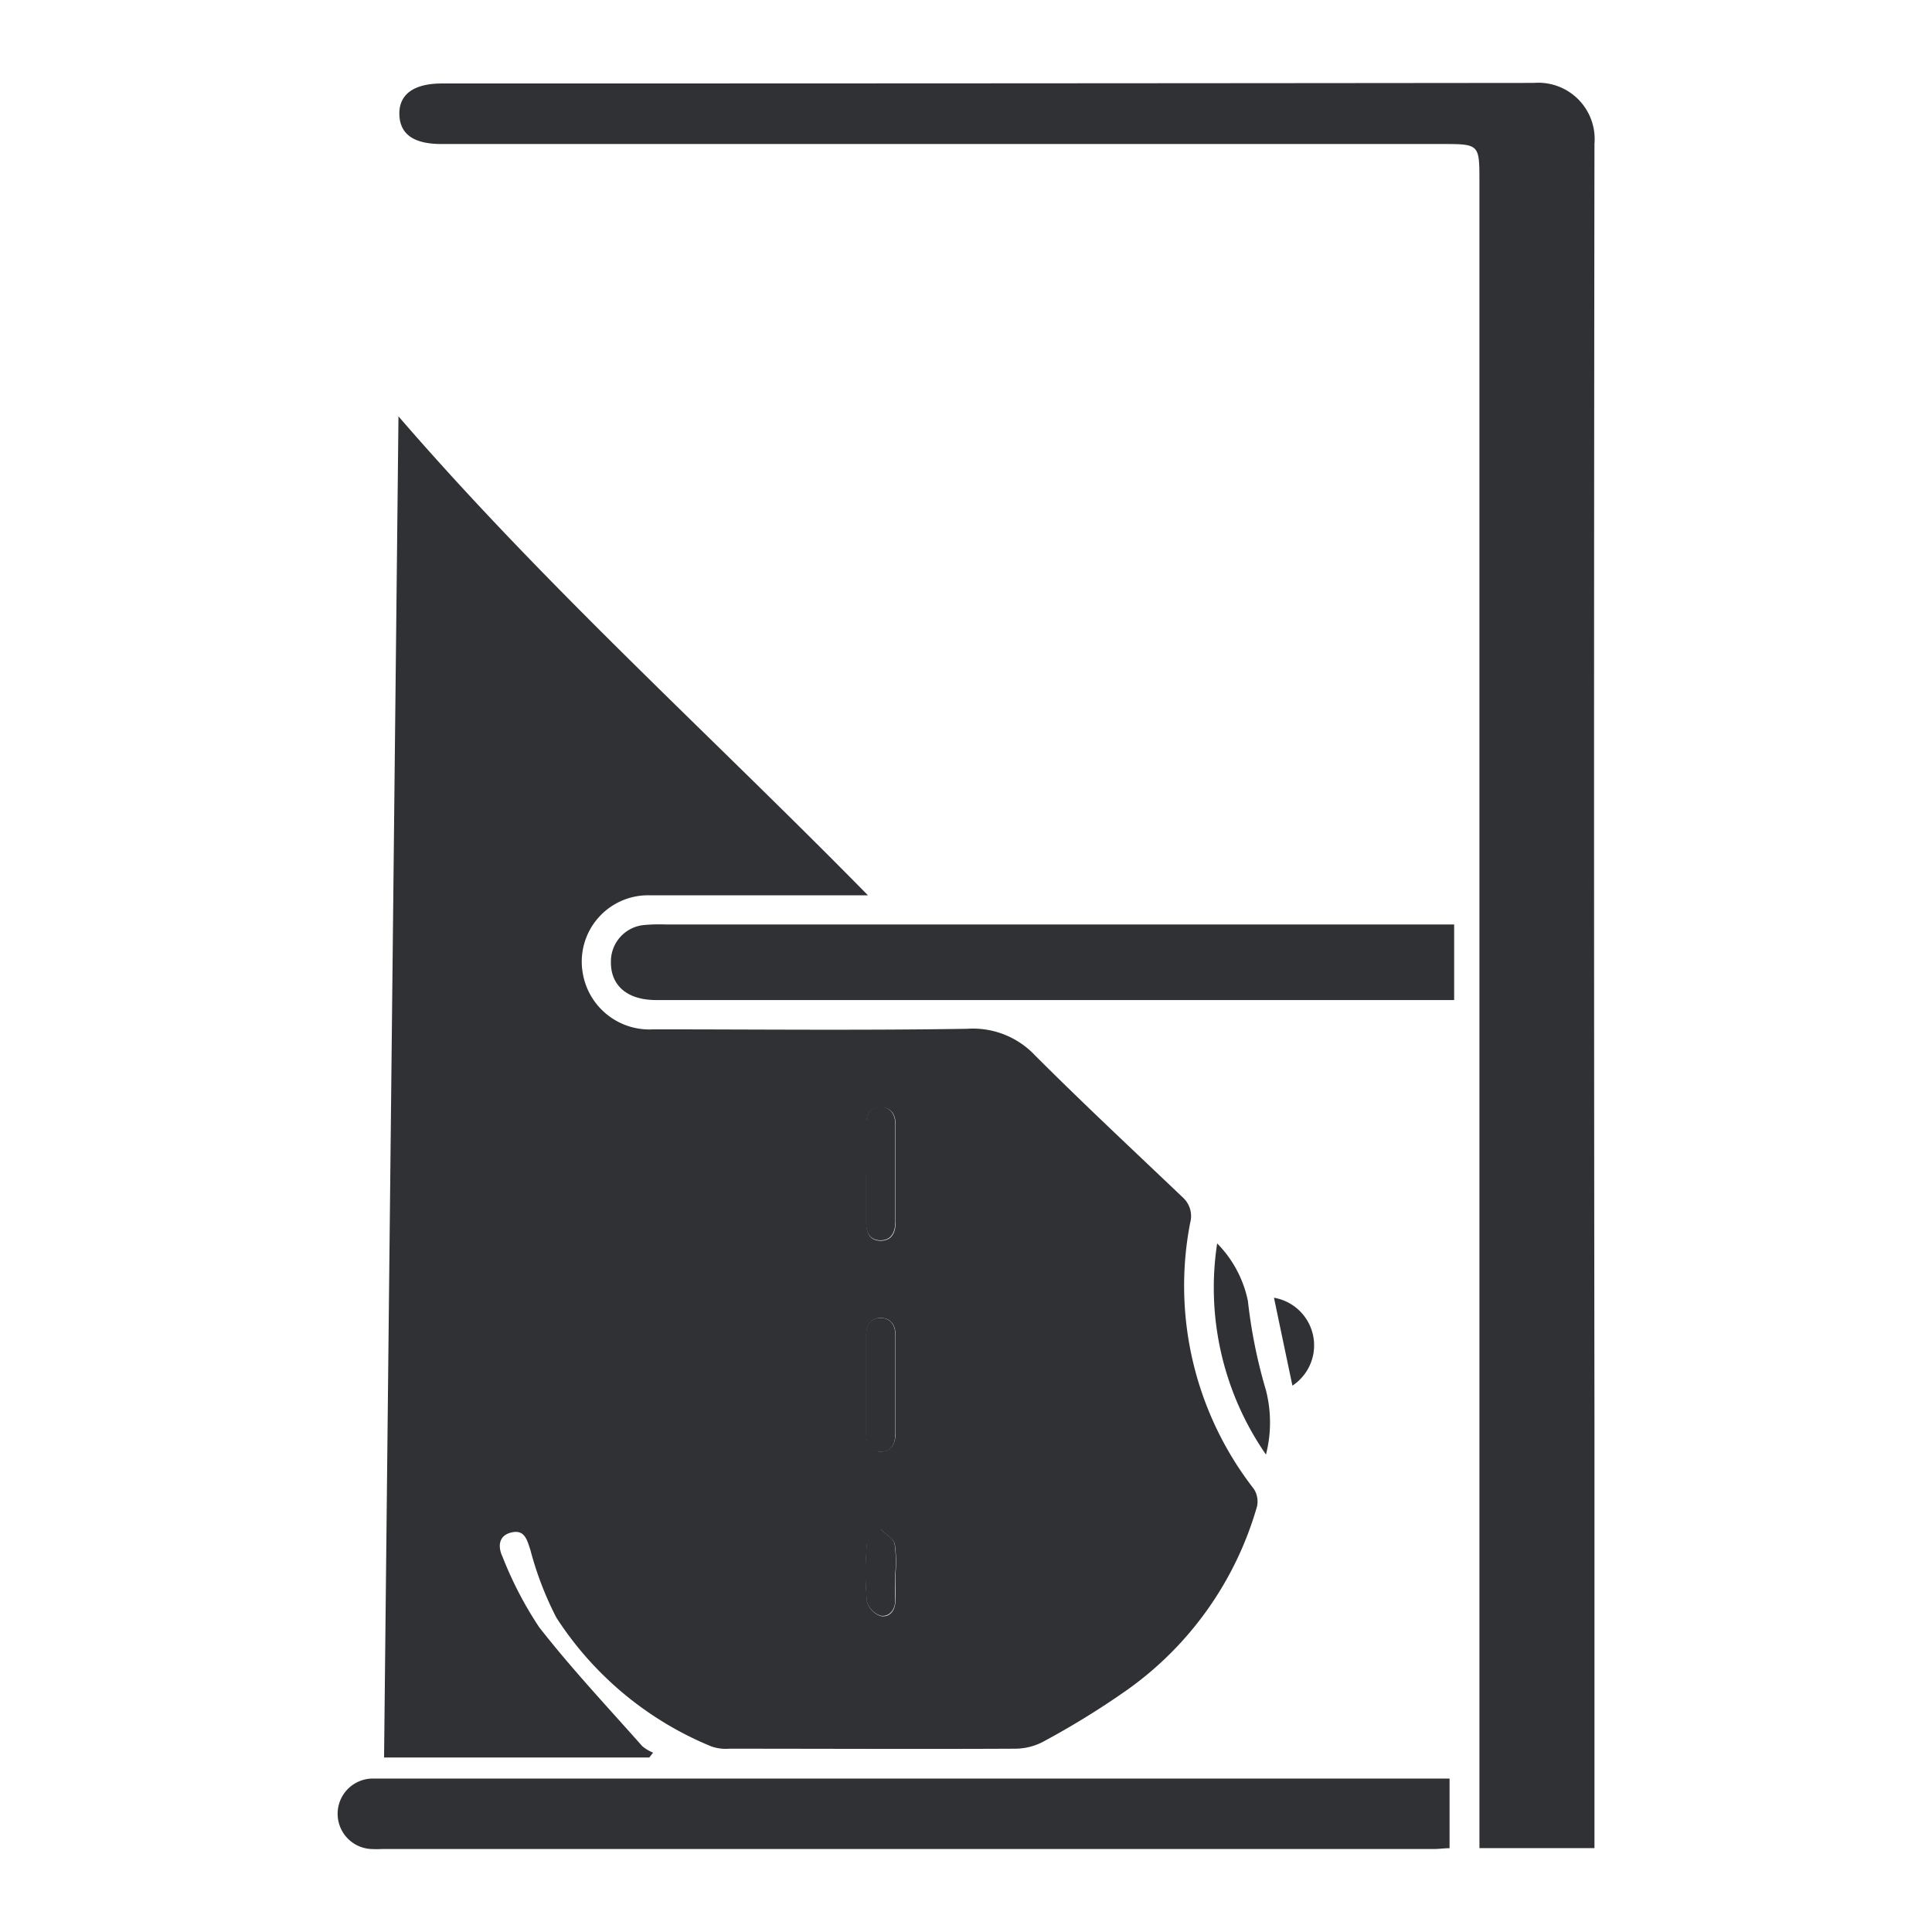 <svg id="Group_6837" data-name="Group 6837" xmlns="http://www.w3.org/2000/svg" xmlns:xlink="http://www.w3.org/1999/xlink" width="24" height="24" viewBox="0 0 24 24">
  <defs>
    <clipPath id="clip-path">
      <rect id="Rectangle_3133" data-name="Rectangle 3133" width="24" height="24" fill="none"/>
    </clipPath>
  </defs>
  <g id="Group_6836" data-name="Group 6836" clip-path="url(#clip-path)">
    <path id="Path_2254" data-name="Path 2254" d="M8.062,21.832H4.771c.059-5.546.119-11.086.179-16.66,1.828,2.117,3.875,3.957,5.832,5.95h-.266c-.813,0-1.626,0-2.439,0a.824.824,0,0,0-.838.965.839.839,0,0,0,.876.7c1.3,0,2.6.014,3.9-.007a1.059,1.059,0,0,1,.844.332c.6.6,1.22,1.178,1.834,1.763a.312.312,0,0,1,.092.314,4.109,4.109,0,0,0,.79,3.306.286.286,0,0,1,.04.219A4.216,4.216,0,0,1,14,20.994a10.276,10.276,0,0,1-1.043.643.753.753,0,0,1-.354.086c-1.181.006-2.361,0-3.542,0a.544.544,0,0,1-.226-.029,4.18,4.18,0,0,1-1.924-1.6,4.1,4.1,0,0,1-.322-.839c-.043-.132-.074-.257-.237-.218s-.167.181-.11.3a4.611,4.611,0,0,0,.456.877c.4.513.848.989,1.28,1.477a.49.49,0,0,0,.135.081l-.047.06m2.695-4.621c0,.2,0,.4,0,.6,0,.121.041.219.175.221s.189-.1.189-.227V16.585c0-.126-.063-.214-.186-.213s-.18.094-.178.219c0,.206,0,.413,0,.62m0-2.617c0,.195,0,.39,0,.585,0,.129.041.235.18.234s.185-.105.185-.233q0-.6,0-1.2c0-.132-.05-.226-.191-.223s-.174.1-.173.222c0,.206,0,.413,0,.62m.362,4.955a1.58,1.58,0,0,0-.008-.371c-.018-.071-.114-.123-.175-.184-.06.061-.165.118-.171.184a4.1,4.1,0,0,0,0,.709.263.263,0,0,0,.166.182c.112.025.183-.064.188-.183s0-.224,0-.337" fill="#303134"/>
    <path id="Path_2255" data-name="Path 2255" d="M18.378,22.958V2.257c0-.468,0-.468-.47-.468H5.483c-.344,0-.517-.122-.522-.37s.181-.382.529-.382q6.781,0,13.563-.007a.7.7,0,0,1,.754.757q-.01,7.929,0,15.86v5.311Z" fill="#303134"/>
    <path id="Path_2256" data-name="Path 2256" d="M18.007,22.089v.87c-.066,0-.128.01-.191.01H4.749a1.321,1.321,0,0,1-.141,0,.438.438,0,0,1,.007-.875c.041,0,.082,0,.125,0H18.007" fill="#303134"/>
    <path id="Path_2257" data-name="Path 2257" d="M18.064,11.484v.939H8.151c-.358,0-.566-.179-.562-.475A.454.454,0,0,1,8,11.491a2.159,2.159,0,0,1,.267-.007h9.795" fill="#303134"/>
    <path id="Path_2258" data-name="Path 2258" d="M15.729,18.073a3.64,3.64,0,0,1-.609-2.627,1.425,1.425,0,0,1,.382.715,6.356,6.356,0,0,0,.224,1.109,1.606,1.606,0,0,1,0,.8" fill="#303134"/>
    <path id="Path_2259" data-name="Path 2259" d="M15.826,16.121a.6.6,0,0,1,.229,1.092c-.079-.375-.15-.713-.229-1.092" fill="#303134"/>
    <path id="Path_2260" data-name="Path 2260" d="M10.757,17.211c0-.207,0-.414,0-.62,0-.125.052-.218.178-.219s.187.087.187.213v1.223c0,.128-.048.229-.19.227s-.174-.1-.174-.221v-.6" fill="#303134"/>
    <path id="Path_2261" data-name="Path 2261" d="M10.758,14.594c0-.207,0-.414,0-.62,0-.122.038-.218.172-.222s.192.091.192.223q0,.6,0,1.2c0,.128-.048.233-.184.233s-.183-.105-.181-.234c0-.195,0-.39,0-.585" fill="#303134"/>
    <path id="Path_2262" data-name="Path 2262" d="M11.12,19.549c0,.113,0,.225,0,.337s-.076.208-.188.183a.264.264,0,0,1-.165-.182,4,4,0,0,1,0-.709c.006-.066.111-.123.17-.184.061.061.158.113.176.184a1.58,1.58,0,0,1,.008.371" fill="#303134"/>
  </g>
</svg>

